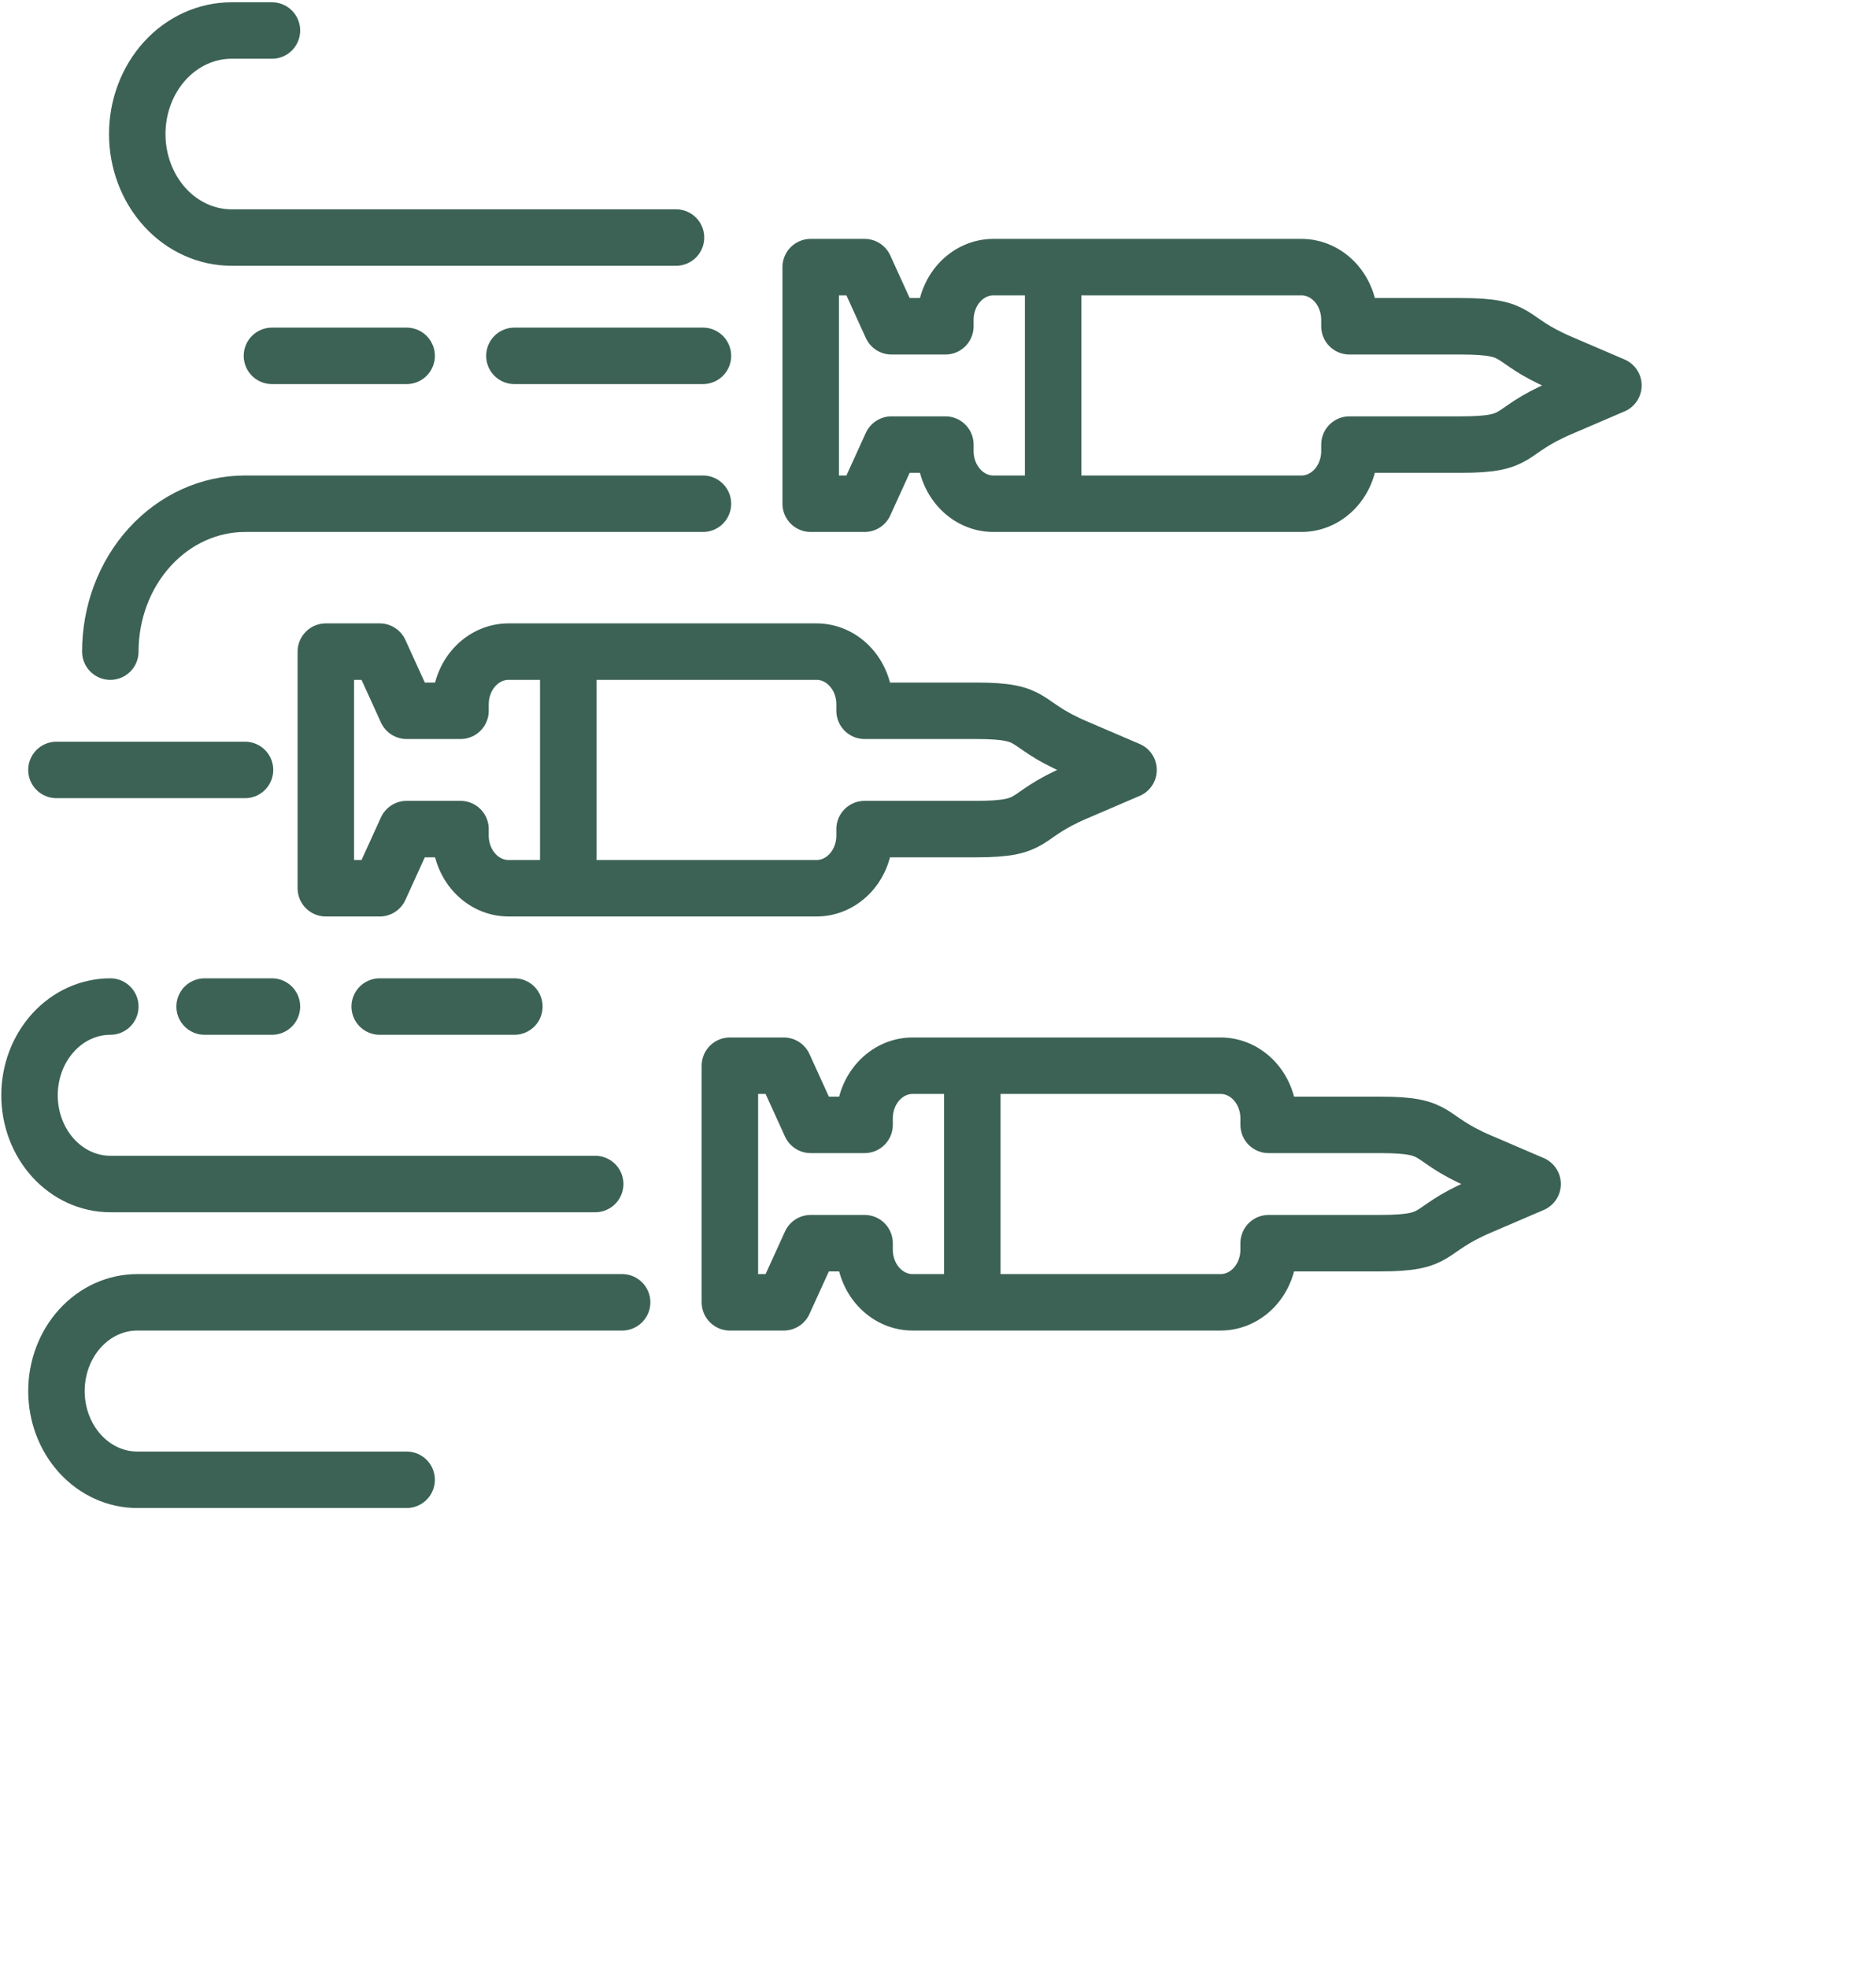 <svg width="123" height="129" viewBox="0 0 123 129" fill="none" style="stroke:hover: white" xmlns="http://www.w3.org/2000/svg">
<path d="M70.553 48.994C66.869 47.414 68.104 46.592 63.985 46.592H56.686V46.169C56.686 45.253 56.354 44.374 55.764 43.726C55.174 43.078 54.373 42.714 53.538 42.714H33.341C32.506 42.714 31.705 43.078 31.115 43.726C30.525 44.374 30.193 45.253 30.193 46.169V46.592H26.661L24.895 42.714H21.363V58.225H24.895L26.661 54.347H30.193V54.77C30.193 55.686 30.525 56.565 31.115 57.213C31.705 57.861 32.506 58.225 33.341 58.225H53.538C54.373 58.225 55.174 57.861 55.764 57.213C56.354 56.565 56.686 55.686 56.686 54.77V54.347H63.985C68.104 54.347 66.869 53.525 70.553 51.945L73.994 50.469L70.553 48.994Z" stroke="#3C6255" stroke-width="3.702" stroke-linecap="round" stroke-linejoin="round"/>
<path d="M97.046 76.137C93.362 74.557 94.596 73.735 90.478 73.735H83.178V73.312C83.178 72.396 82.846 71.517 82.256 70.869C81.666 70.221 80.865 69.857 80.031 69.857H59.833C58.998 69.857 58.198 70.221 57.608 70.869C57.017 71.517 56.686 72.396 56.686 73.312V73.735H53.153L51.387 69.857H47.855V85.367H51.387L53.153 81.49H56.686V81.912C56.686 82.829 57.017 83.707 57.608 84.356C58.198 85.003 58.998 85.367 59.833 85.367H80.031C80.444 85.367 80.853 85.278 81.235 85.104C81.617 84.931 81.964 84.676 82.256 84.356C82.548 84.035 82.78 83.654 82.938 83.235C83.097 82.815 83.178 82.366 83.178 81.912V81.49H90.478C94.596 81.49 93.362 80.668 97.046 79.088L100.486 77.612L97.046 76.137Z" stroke="#3C6255" stroke-width="3.702" stroke-linecap="round" stroke-linejoin="round"/>
<path d="M102.344 23.79C98.66 22.21 99.895 21.388 95.776 21.388H88.476V20.965C88.476 20.511 88.395 20.062 88.237 19.643C88.079 19.224 87.847 18.843 87.555 18.522C87.262 18.201 86.915 17.947 86.534 17.773C86.152 17.6 85.742 17.51 85.329 17.51H65.131C64.297 17.51 63.496 17.874 62.906 18.522C62.316 19.17 61.984 20.049 61.984 20.965V21.388H58.452L56.686 17.51H53.153V33.02H56.686L58.452 29.143H61.984V29.566C61.984 30.482 62.316 31.361 62.906 32.008C63.496 32.657 64.297 33.02 65.131 33.02H85.329C86.164 33.02 86.964 32.657 87.555 32.008C88.145 31.361 88.476 30.482 88.476 29.566V29.143H95.776C99.895 29.143 98.66 28.321 102.344 26.741L105.785 25.265L102.344 23.79Z" stroke="#3C6255" stroke-width="3.702" stroke-linecap="round" stroke-linejoin="round"/>
<path d="M37.258 42.714V58.225" stroke="#3C6255" stroke-width="3.702" stroke-linejoin="round"/>
<path d="M63.75 69.857V85.367" stroke="#3C6255" stroke-width="3.702" stroke-linejoin="round"/>
<path d="M69.049 17.51V33.02" stroke="#3C6255" stroke-width="3.702" stroke-linejoin="round"/>
<path d="M44.322 15.571H15.181C13.541 15.571 11.969 14.857 10.81 13.584C9.651 12.311 8.999 10.585 8.999 8.786C8.999 6.986 9.651 5.26 10.81 3.987C11.969 2.715 13.541 2 15.181 2H17.83" stroke="#3C6255" stroke-width="3.702" stroke-linecap="round" stroke-linejoin="round"/>
<path d="M46.089 23.326H33.726" stroke="#3C6255" stroke-width="3.702" stroke-linecap="round" stroke-linejoin="round"/>
<path d="M26.661 23.326H17.83" stroke="#3C6255" stroke-width="3.702" stroke-linecap="round" stroke-linejoin="round"/>
<path d="M46.089 33.02H16.064C13.722 33.02 11.476 34.042 9.82 35.86C8.164 37.678 7.233 40.143 7.233 42.714" stroke="#3C6255" stroke-width="3.702" stroke-linecap="round" stroke-linejoin="round"/>
<path d="M16.064 50.469H3.701" stroke="#3C6255" stroke-width="3.702" stroke-linecap="round" stroke-linejoin="round"/>
<path d="M33.725 65.98H24.895" stroke="#3C6255" stroke-width="3.702" stroke-linecap="round" stroke-linejoin="round"/>
<path d="M40.79 85.367H8.999C7.594 85.367 6.246 85.98 5.253 87.071C4.259 88.162 3.701 89.641 3.701 91.184C3.701 92.726 4.259 94.206 5.253 95.296C6.246 96.387 7.594 97 8.999 97H26.661" stroke="#3C6255" stroke-width="3.702" stroke-linecap="round" stroke-linejoin="round"/>
<path d="M13.415 65.98H17.83" stroke="#3C6255" stroke-width="3.702" stroke-linecap="round" stroke-linejoin="round"/>
<path d="M39.024 77.612H7.233C5.828 77.612 4.48 76.999 3.487 75.909C2.493 74.818 1.935 73.338 1.935 71.796C1.935 70.253 2.493 68.774 3.487 67.683C4.48 66.592 5.828 65.98 7.233 65.98" stroke="#3C6255" stroke-width="3.702" stroke-linecap="round" stroke-linejoin="round"/>

</svg>